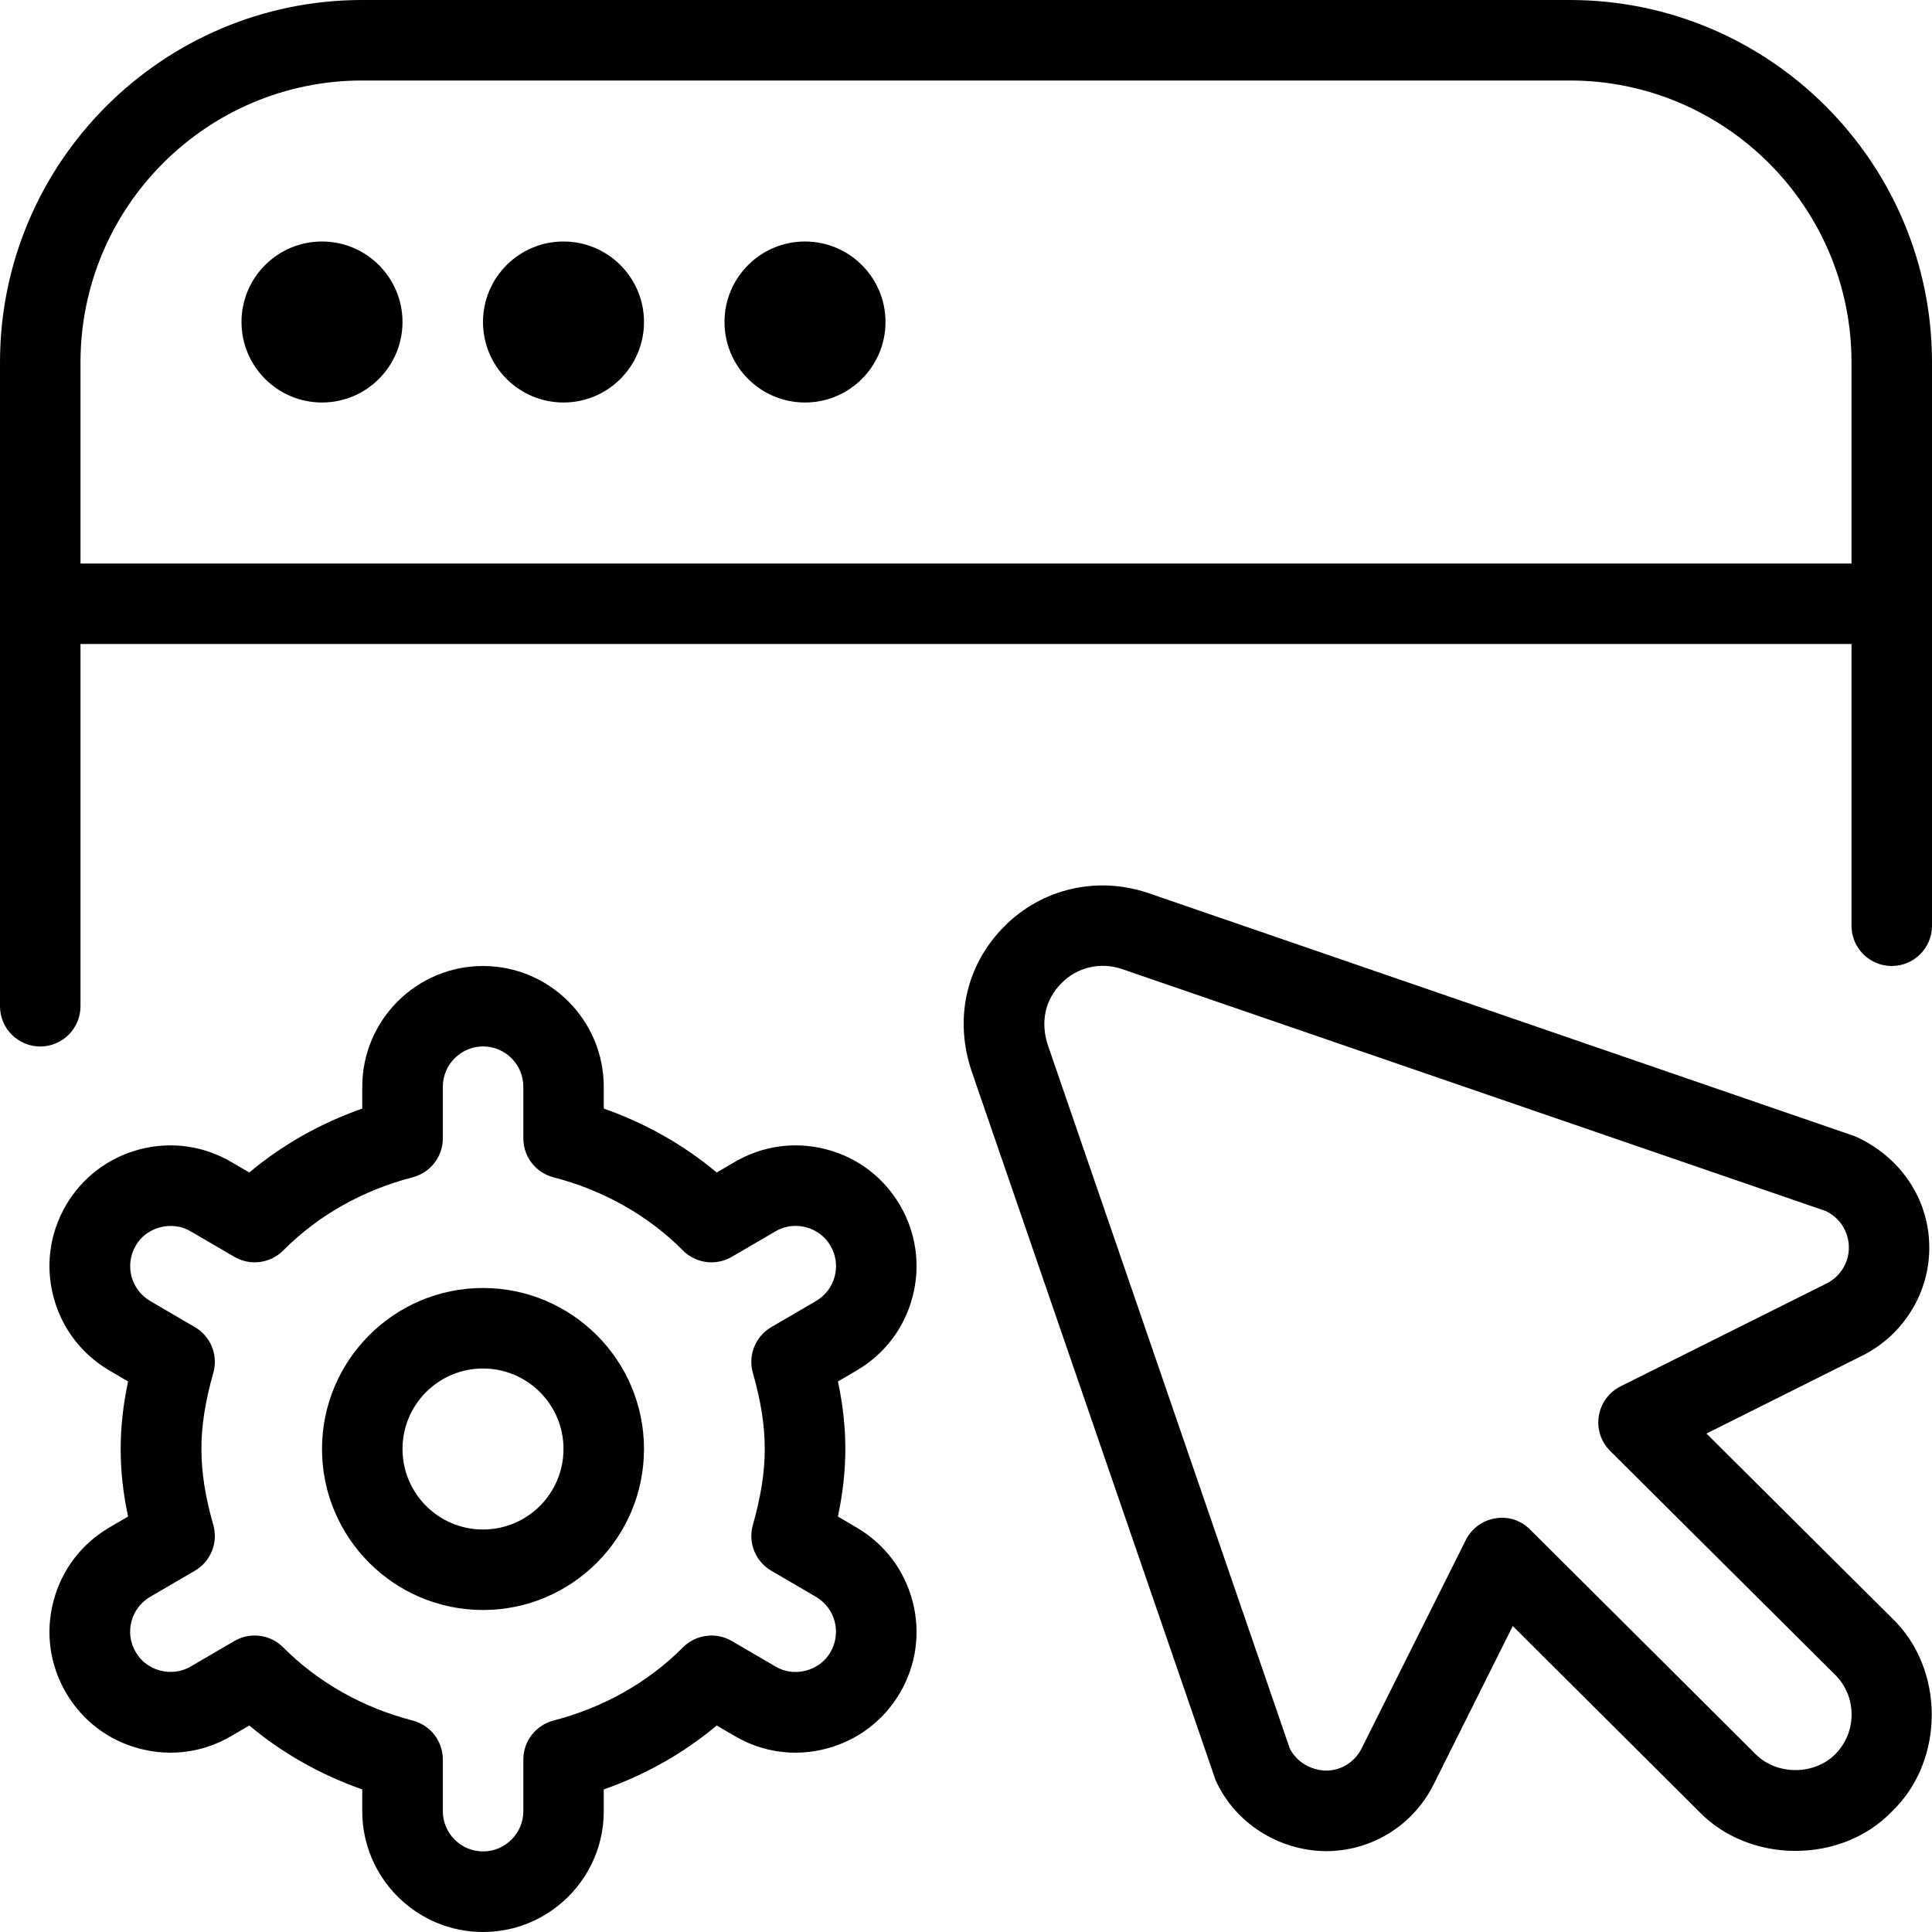 <svg id="Layer_1" viewBox="0 0 24 24" xmlns="http://www.w3.org/2000/svg" data-name="Layer 1"><path d="m19.5 0h-15c-2.481 0-4.5 2.019-4.5 4.5v8c0 .276.224.5.5.5s.5-.224.5-.5v-4.5h22v3.5c0 .276.224.5.5.5s.5-.224.5-.5v-7c0-2.481-2.019-4.5-4.5-4.5zm-18.5 7v-2.5c0-1.93 1.57-3.5 3.5-3.5h15c1.93 0 3.5 1.57 3.5 3.5v2.5zm4-3c0 .552-.448 1-1 1s-1-.448-1-1 .448-1 1-1 1 .448 1 1zm3 0c0 .552-.448 1-1 1s-1-.448-1-1 .448-1 1-1 1 .448 1 1zm3 0c0 .552-.448 1-1 1s-1-.448-1-1 .448-1 1-1 1 .448 1 1zm-5 12c-1.103 0-2 .897-2 2s.897 2 2 2 2-.897 2-2-.897-2-2-2zm0 3c-.552 0-1-.448-1-1s.448-1 1-1 1 .448 1 1-.448 1-1 1zm5.336-2.891c.102-.388.046-.792-.156-1.137-.202-.346-.526-.593-.914-.694-.39-.102-.793-.046-1.138.156l-.225.131c-.41-.344-.886-.612-1.403-.794v-.271c0-.827-.673-1.5-1.5-1.5s-1.5.673-1.5 1.5v.271c-.518.182-.993.45-1.403.794l-.225-.131c-.345-.202-.748-.258-1.138-.156-.388.102-.712.349-.914.693-.202.346-.258.75-.156 1.138s.348.712.694.915l.233.137c-.062.296-.092.568-.092.839s.029.543.092.839l-.234.137c-.346.203-.592.527-.693.915-.102.388-.046.792.156 1.137.202.346.526.593.914.694.39.103.793.047 1.138-.156l.225-.131c.41.344.886.612 1.403.794v.271c0 .827.673 1.5 1.5 1.5s1.5-.673 1.5-1.5v-.271c.518-.182.993-.45 1.403-.794l.225.131c.345.203.748.259 1.138.156.388-.102.712-.349.914-.693.202-.346.258-.75.156-1.138s-.348-.712-.694-.915l-.233-.137c.062-.296.092-.568.092-.839s-.029-.543-.092-.839l.234-.137c.346-.203.592-.527.693-.915zm-1.984.944c.102.358.148.658.148.946s-.047.588-.148.946c-.062.219.032.452.229.567l.556.325c.238.14.319.446.18.685-.131.235-.455.321-.685.179l-.542-.316c-.194-.114-.445-.082-.606.079-.432.435-.988.749-1.608.909-.221.058-.375.257-.375.484v.642c0 .275-.225.5-.5.5s-.5-.225-.5-.5v-.642c0-.228-.154-.427-.375-.484-.62-.16-1.177-.475-1.608-.909-.097-.097-.225-.147-.354-.147-.087 0-.174.022-.252.068l-.542.316c-.234.14-.552.057-.685-.18-.14-.237-.059-.544.179-.684l.557-.325c.197-.115.291-.349.229-.567-.102-.358-.148-.658-.148-.946s.047-.588.148-.946c.062-.219-.032-.452-.229-.567l-.556-.325c-.238-.14-.319-.446-.18-.685.131-.236.456-.318.685-.179l.542.316c.195.114.445.083.606-.079.432-.435.988-.749 1.608-.909.221-.058.375-.257.375-.484v-.642c0-.275.225-.5.5-.5s.5.225.5.5v.642c0 .228.154.427.375.484.62.16 1.177.475 1.608.909.161.162.412.193.606.079l.542-.316c.233-.141.553-.057.685.18.14.237.059.544-.179.684l-.557.325c-.197.115-.291.349-.229.567zm11.848.754 1.938-.969c.515-.258.84-.795.828-1.366-.009-.576-.354-1.103-.923-1.357l-8.784-3.023c-.634-.213-1.318-.053-1.782.415-.479.479-.629 1.157-.402 1.815 0 0 3.021 8.778 3.026 8.793.238.526.771.872 1.366.881.571 0 1.085-.317 1.342-.829l.983-1.968 2.311 2.302c.631.656 1.774.655 2.401 0 .658-.631.657-1.773-.002-2.401l-2.303-2.291zm1.597 3.986c-.26.259-.725.263-.988-.002l-2.801-2.79c-.112-.113-.271-.169-.434-.139-.158.025-.294.126-.366.27l-1.293 2.586c-.085.171-.257.277-.439.277-.195-.003-.371-.11-.454-.275l-3.001-8.725c-.101-.292-.041-.577.166-.783.195-.198.486-.265.751-.174l8.737 3.004c.175.079.289.254.292.447.004.19-.104.368-.275.454l-2.561 1.279c-.144.072-.244.209-.27.368-.026.158.026.32.141.434l2.796 2.782c.131.131.203.306.203.492s-.072.362-.204.494z"/></svg>